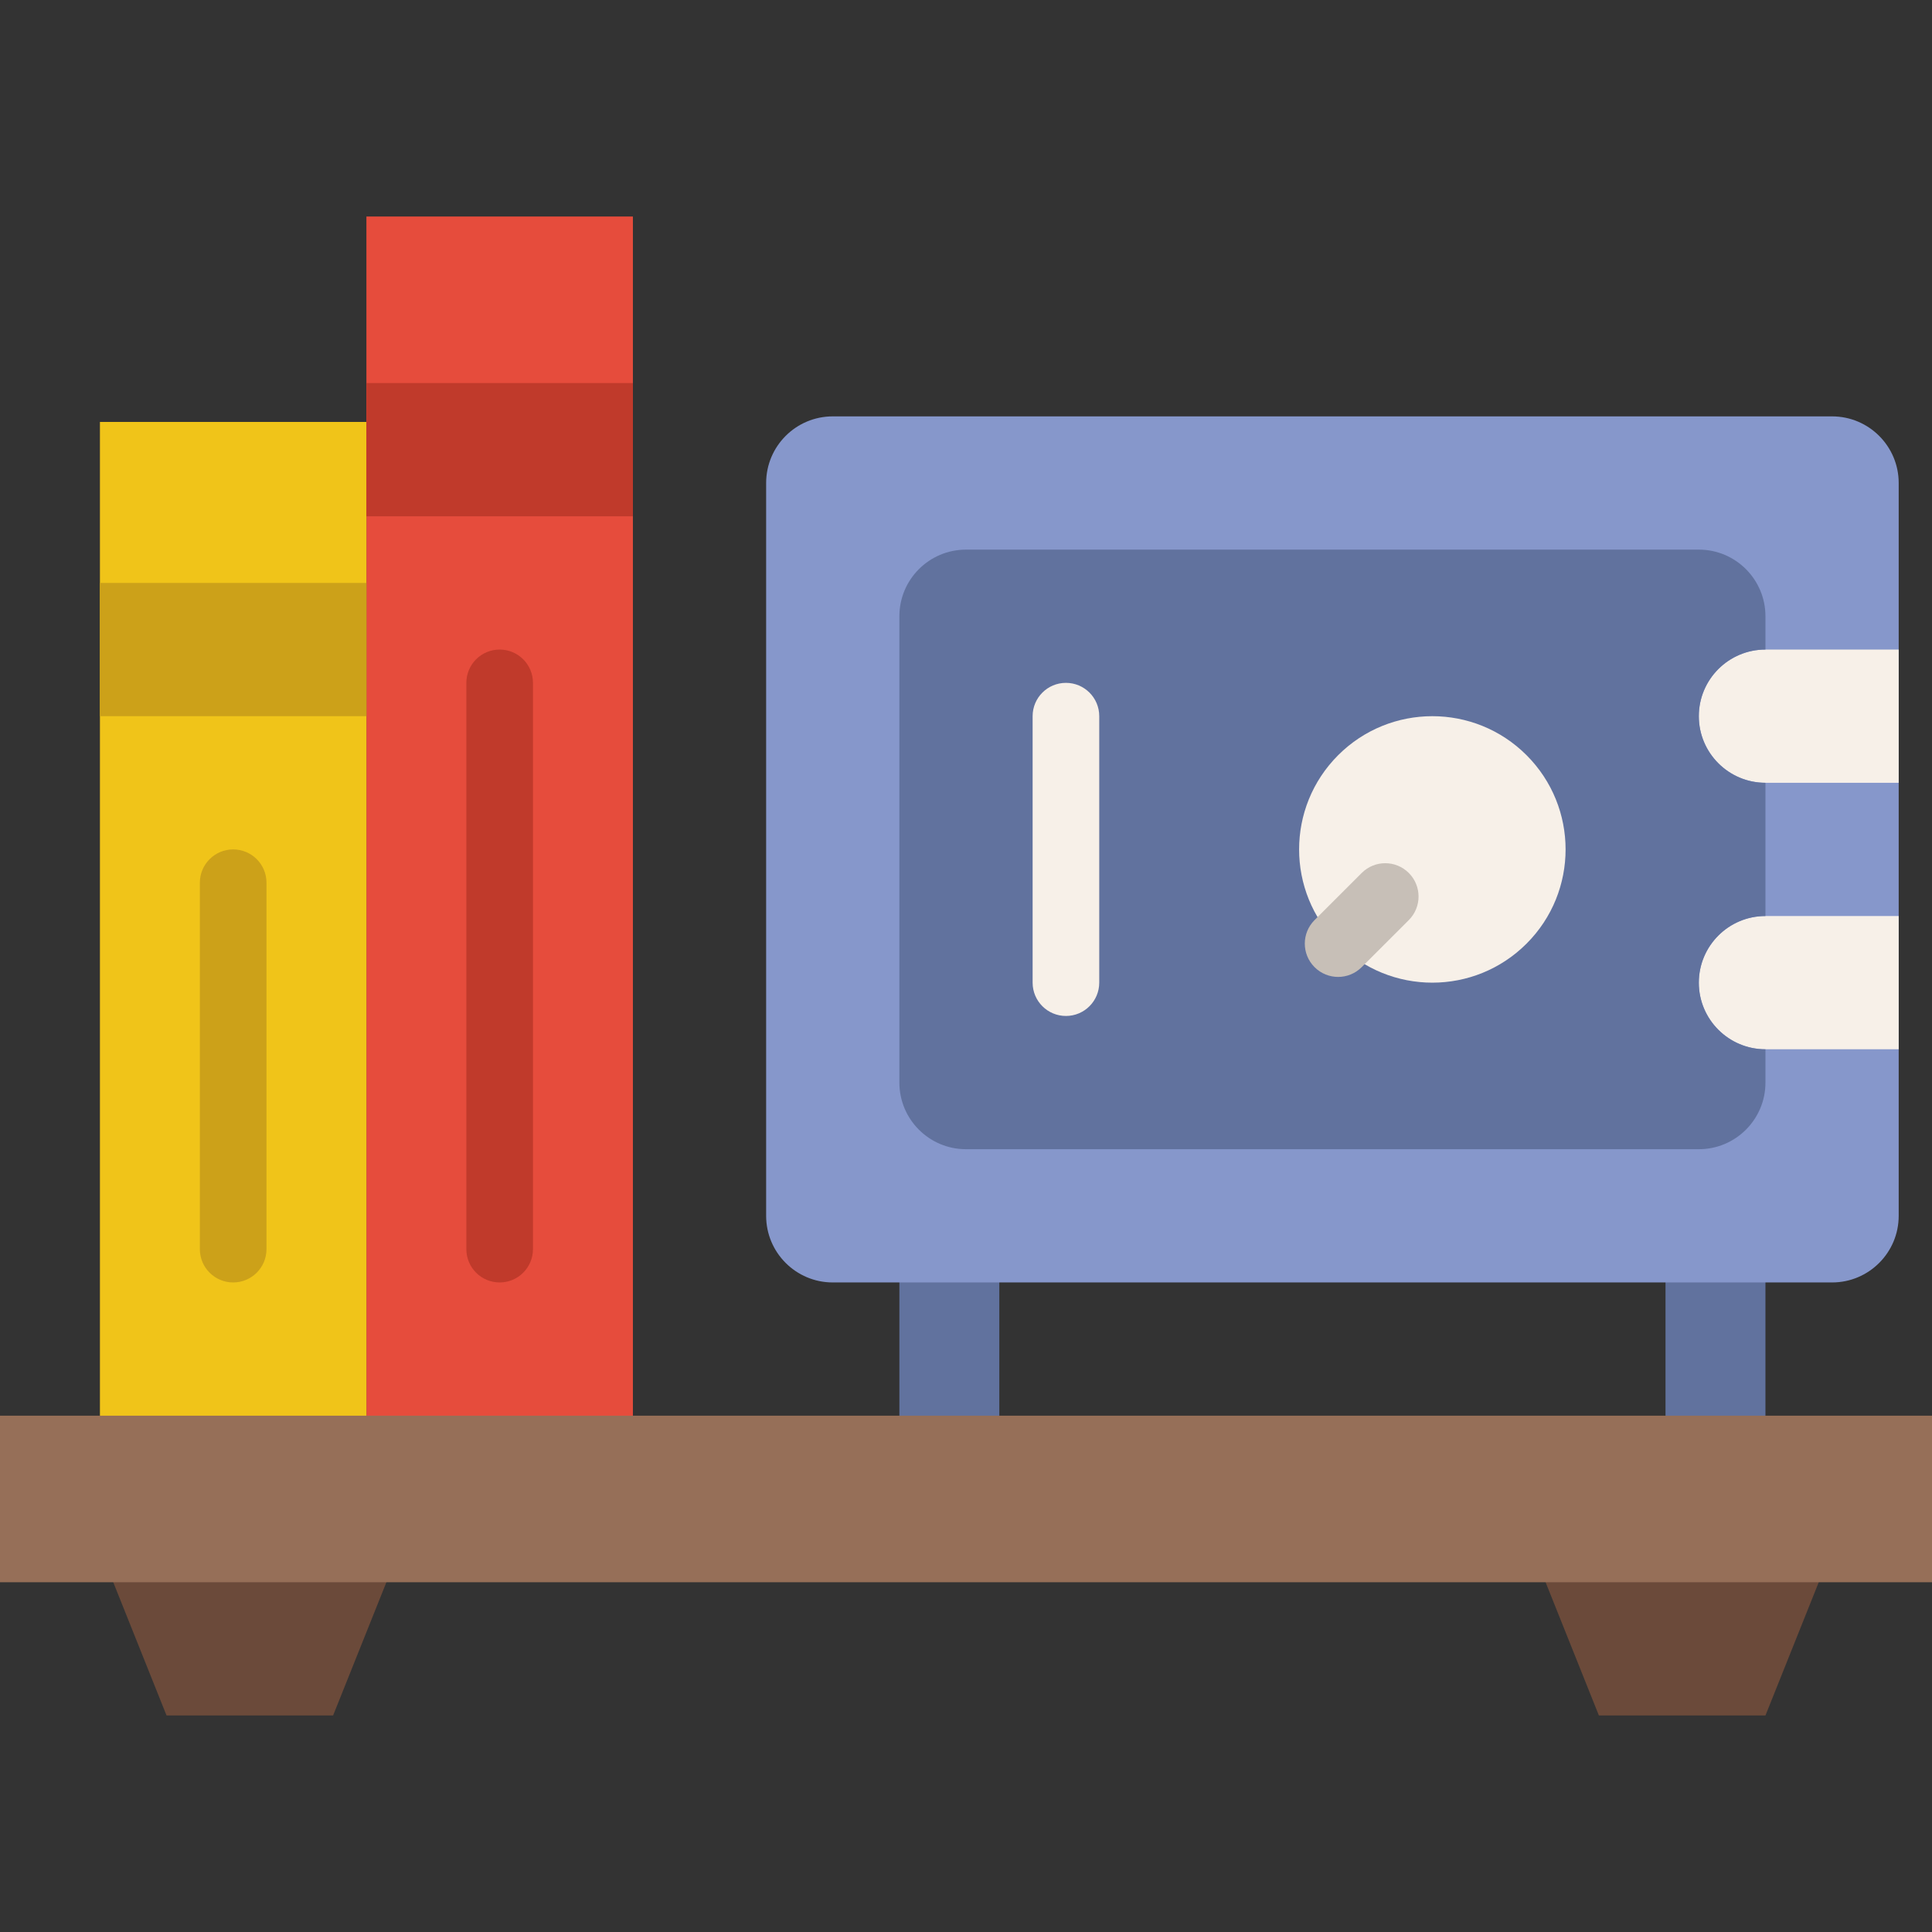 <?xml version="1.0" encoding="iso-8859-1"?>
<!-- Generator: Adobe Illustrator 19.0.0, SVG Export Plug-In . SVG Version: 6.00 Build 0)  -->
<svg xmlns="http://www.w3.org/2000/svg" xmlns:xlink="http://www.w3.org/1999/xlink" version="1.1" id="Capa_1" x="0px" y="0px" viewBox="0 0 512 512" style="enable-background:new 0 0 512 512;" xml:space="preserve">
<rect x="0" y="0" width="512" height="512" fill="#333333" stroke="none"/>
<g>
	<g>
		<polygon style="fill:#61729E;" points="238.345,384 264.828,384 264.828,331.034 238.345,331.034   "/>
		<polygon style="fill:#61729E;" points="441.379,392.828 467.862,392.828 467.862,331.034 441.379,331.034   "/>
	</g>
	<polygon style="fill:#E64C3C;" points="97.103,384 167.724,384 167.724,57.379 97.103,57.379  "/>
	<polygon style="fill:#F0C419;" points="26.483,384 97.103,384 97.103,111.819 26.483,111.819  "/>
	<g>
		<polygon style="fill:#6B4A3A;" points="88.276,454.621 44.138,454.621 26.483,410.483 105.931,410.483   "/>
		<polygon style="fill:#6B4A3A;" points="423.724,454.621 467.862,454.621 485.517,410.483 406.069,410.483   "/>
	</g>
	<polygon style="fill:#966F58;" points="0,419.31 512,419.31 512,375.172 0,375.172  "/>
	<polygon style="fill:#C03A2B;" points="97.103,136.828 167.724,136.828 167.724,101.517 97.103,101.517  "/>
	<polygon style="fill:#CCA119;" points="26.483,189.793 97.103,189.793 97.103,154.483 26.483,154.483  "/>
	<path style="fill:#C03A2B;" d="M132.414,339.862c-4.873,0-8.828-3.946-8.828-8.828V180.966c0-4.882,3.955-8.828,8.828-8.828   c4.873,0,8.828,3.946,8.828,8.828v150.069C141.241,335.916,137.287,339.862,132.414,339.862"/>
	<path style="fill:#CCA119;" d="M61.793,339.862c-4.873,0-8.828-3.946-8.828-8.828v-97.103c0-4.882,3.955-8.828,8.828-8.828   s8.828,3.946,8.828,8.828v97.103C70.621,335.916,66.666,339.862,61.793,339.862"/>
	<path style="fill:#8697CB;" d="M485.517,339.862H220.69c-9.746,0-17.655-7.91-17.655-17.655V128c0-9.746,7.91-17.655,17.655-17.655   h264.828c9.746,0,17.655,7.91,17.655,17.655v194.207C503.172,331.953,495.263,339.862,485.517,339.862"/>
	<g>
		<path style="fill:#F7F0E8;" d="M503.172,207.448h-35.31c-9.746,0-17.655-7.91-17.655-17.655c0-9.746,7.91-17.655,17.655-17.655    h35.31V207.448z"/>
		<path style="fill:#F7F0E8;" d="M503.172,278.069h-35.31c-9.746,0-17.655-7.91-17.655-17.655c0-9.746,7.91-17.655,17.655-17.655    h35.31V278.069z"/>
	</g>
	<path style="fill:#61729E;" d="M450.207,260.414L450.207,260.414c0-9.746,7.91-17.655,17.655-17.655v-35.31   c-9.746,0-17.655-7.91-17.655-17.655c0-9.746,7.91-17.655,17.655-17.655v-8.828c0-9.746-7.91-17.655-17.655-17.655H256   c-9.746,0-17.655,7.91-17.655,17.655v123.586c0,9.746,7.91,17.655,17.655,17.655h194.207c9.746,0,17.655-7.91,17.655-17.655v-8.828   C458.116,278.069,450.207,270.159,450.207,260.414"/>
	<g>
		<path style="fill:#F7F0E8;" d="M282.483,269.241c-4.873,0-8.828-3.946-8.828-8.828v-70.621c0-4.882,3.955-8.828,8.828-8.828    c4.873,0,8.828,3.946,8.828,8.828v70.621C291.31,265.295,287.356,269.241,282.483,269.241"/>
		<path style="fill:#F7F0E8;" d="M404.556,200.138c-13.789-13.789-36.149-13.789-49.938,0s-13.789,36.149,0,49.929    c13.789,13.798,36.149,13.798,49.938,0C418.345,236.287,418.345,213.927,404.556,200.138"/>
	</g>
	<path style="fill:#C7BFB7;" d="M354.616,258.896c-2.26,0-4.52-0.865-6.241-2.586c-3.452-3.452-3.452-9.031,0-12.482l12.491-12.482   c3.443-3.452,9.031-3.452,12.482,0c3.443,3.452,3.443,9.031,0,12.482l-12.491,12.482   C359.136,258.031,356.876,258.896,354.616,258.896"/>
</g>
<g>
</g>
<g>
</g>
<g>
</g>
<g>
</g>
<g>
</g>
<g>
</g>
<g>
</g>
<g>
</g>
<g>
</g>
<g>
</g>
<g>
</g>
<g>
</g>
<g>
</g>
<g>
</g>
<g>
</g>
</svg>
